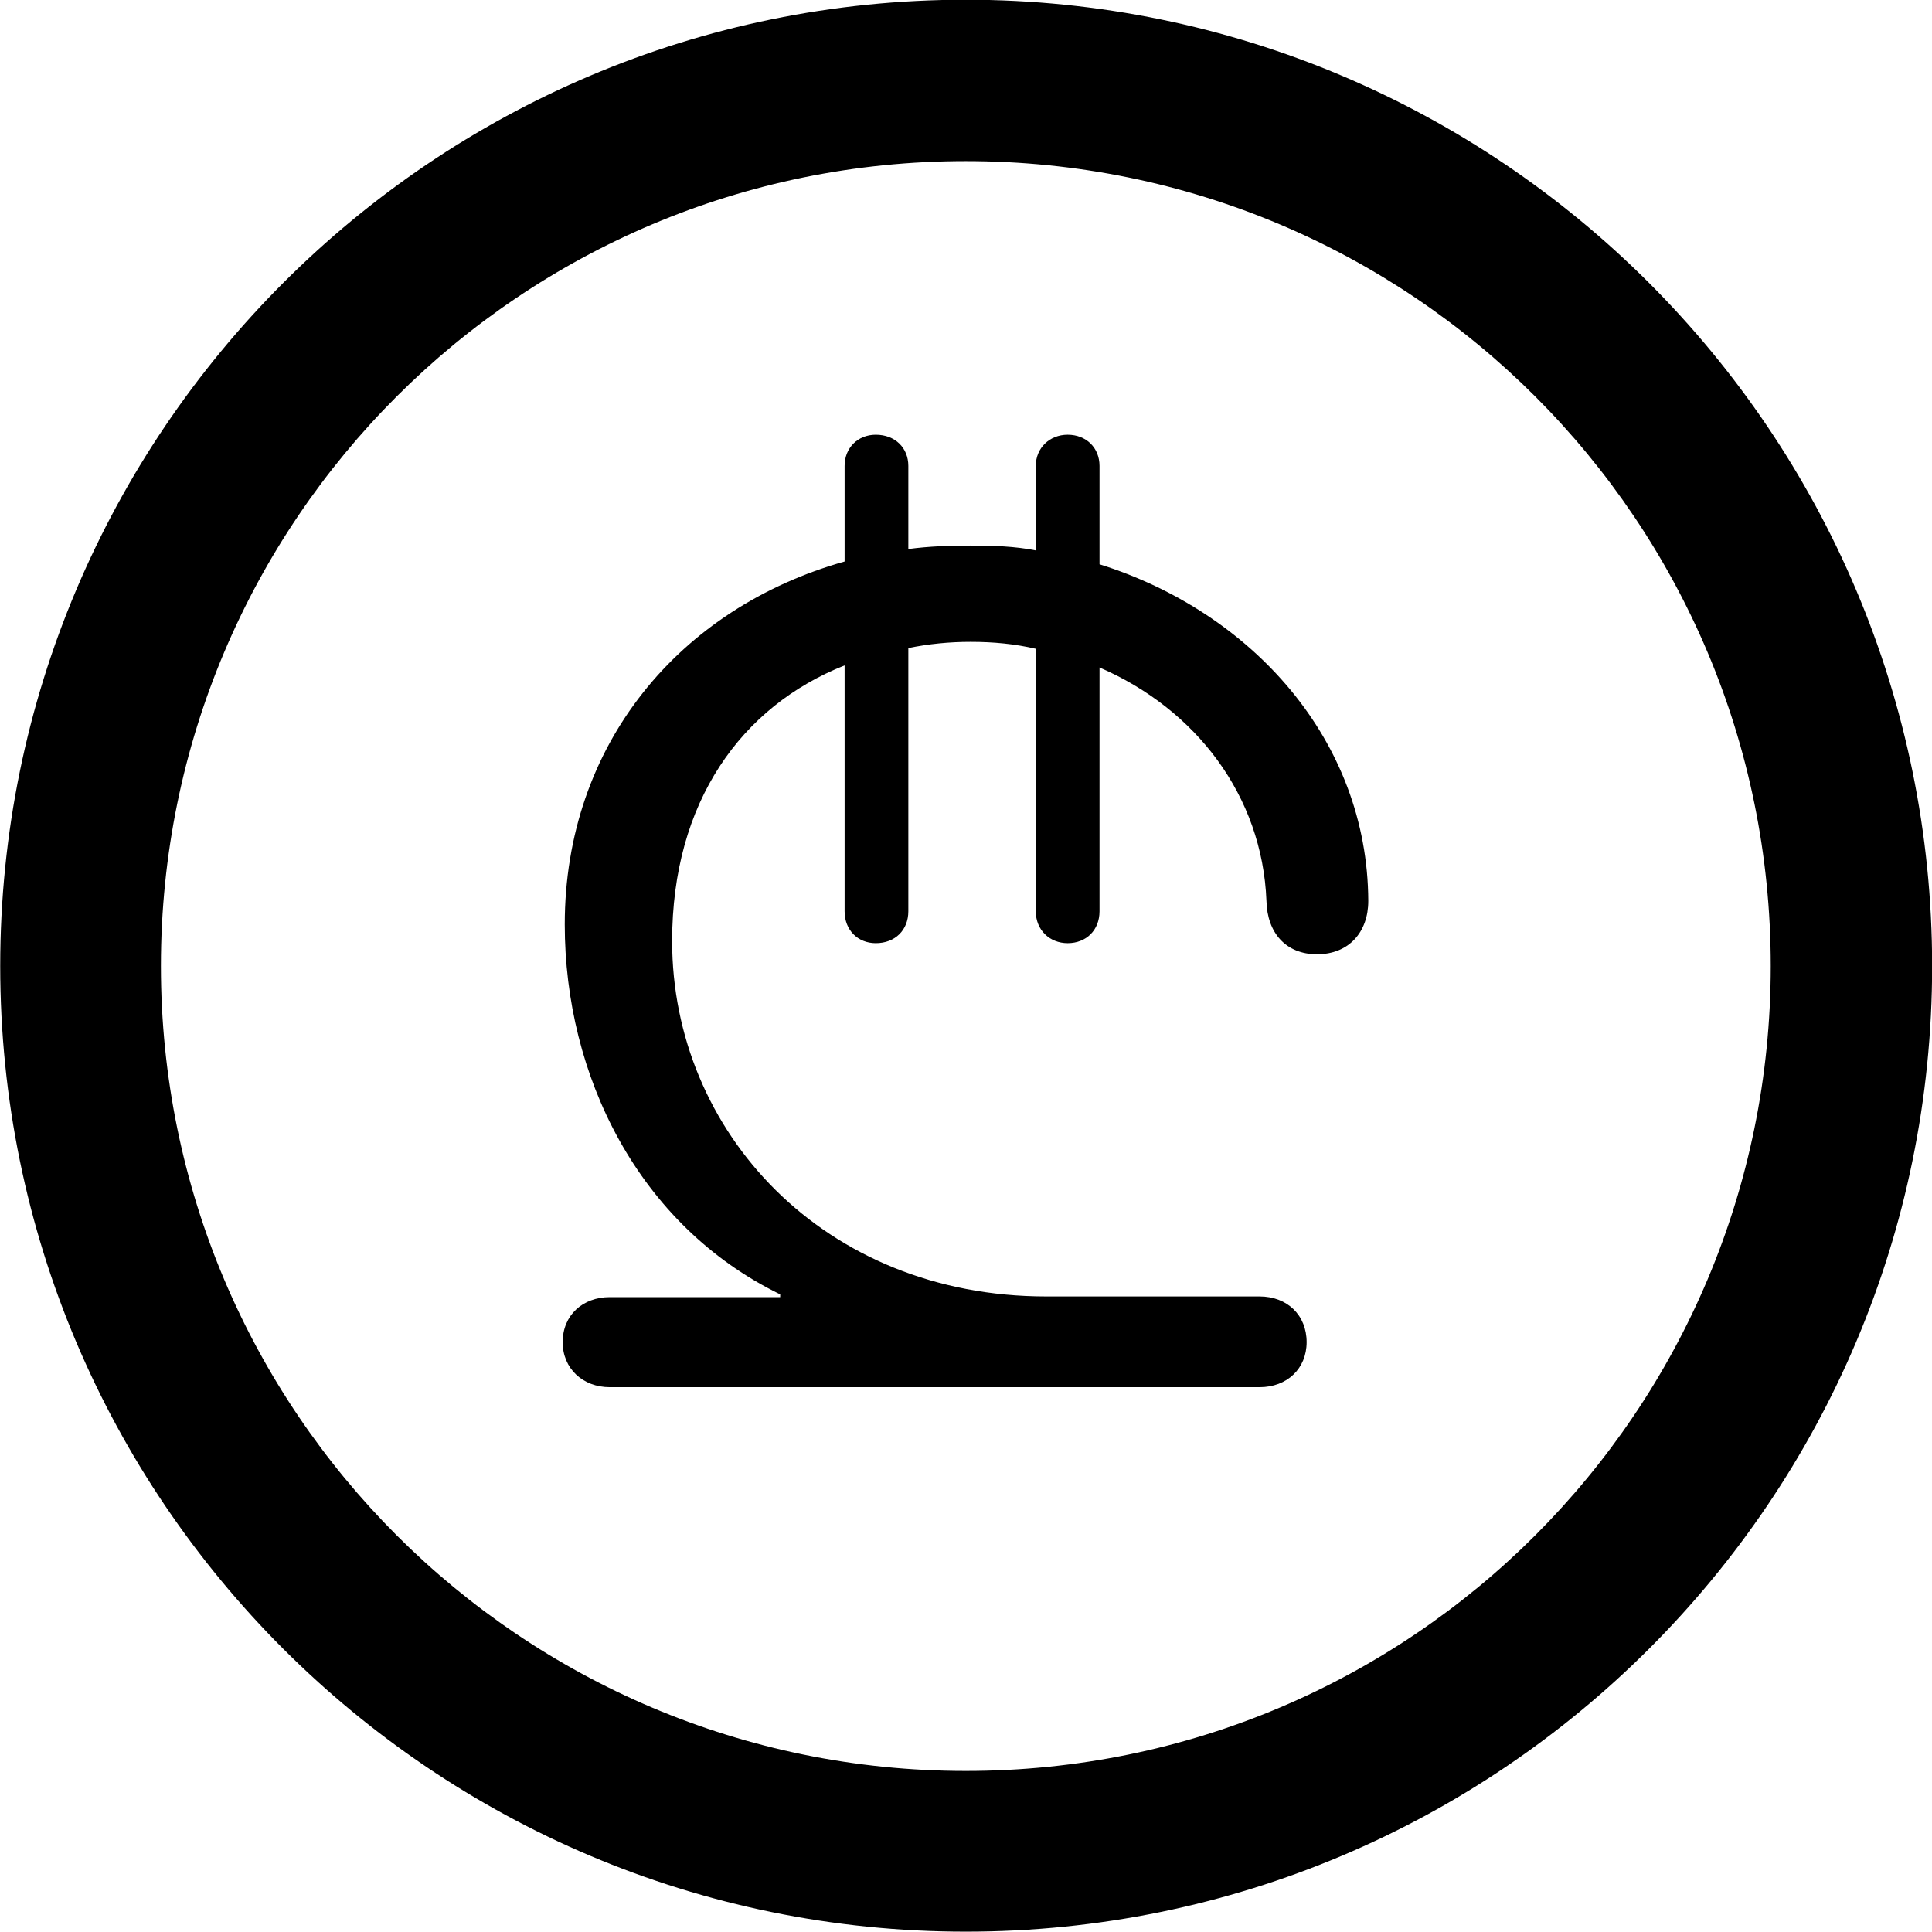 <svg viewBox="0 0 27.891 27.891" xmlns="http://www.w3.org/2000/svg"><path d="M13.943 27.886C21.643 27.886 27.893 21.646 27.893 13.946C27.893 6.246 21.643 -0.004 13.943 -0.004C6.253 -0.004 0.003 6.246 0.003 13.946C0.003 21.646 6.253 27.886 13.943 27.886ZM13.943 25.566C7.523 25.566 2.323 20.366 2.323 13.946C2.323 7.516 7.523 2.326 13.943 2.326C20.373 2.326 25.563 7.516 25.563 13.946C25.563 20.366 20.373 25.566 13.943 25.566ZM8.803 20.026H18.183C18.583 20.026 18.863 19.756 18.863 19.376C18.863 18.986 18.583 18.716 18.183 18.716H15.103C11.893 18.716 9.703 16.336 9.703 13.586C9.703 11.576 10.703 10.196 12.193 9.606V13.156C12.193 13.426 12.383 13.616 12.643 13.616C12.923 13.616 13.113 13.426 13.113 13.156V9.356C13.403 9.296 13.703 9.266 14.013 9.266C14.343 9.266 14.653 9.296 14.953 9.366V13.156C14.953 13.426 15.153 13.616 15.413 13.616C15.683 13.616 15.873 13.426 15.873 13.156V9.636C17.263 10.236 18.223 11.486 18.283 13.006C18.293 13.466 18.563 13.776 19.013 13.776C19.473 13.776 19.753 13.456 19.753 13.006C19.743 10.686 18.073 8.836 15.873 8.146V6.726C15.873 6.466 15.683 6.276 15.413 6.276C15.153 6.276 14.953 6.466 14.953 6.726V7.946C14.653 7.886 14.333 7.876 14.013 7.876C13.713 7.876 13.413 7.886 13.113 7.926V6.726C13.113 6.466 12.923 6.276 12.643 6.276C12.383 6.276 12.193 6.466 12.193 6.726V8.106C9.813 8.776 8.153 10.746 8.153 13.346C8.153 15.526 9.213 17.686 11.263 18.686V18.726H8.803C8.413 18.726 8.123 18.986 8.123 19.376C8.123 19.756 8.413 20.026 8.803 20.026Z" /></svg>